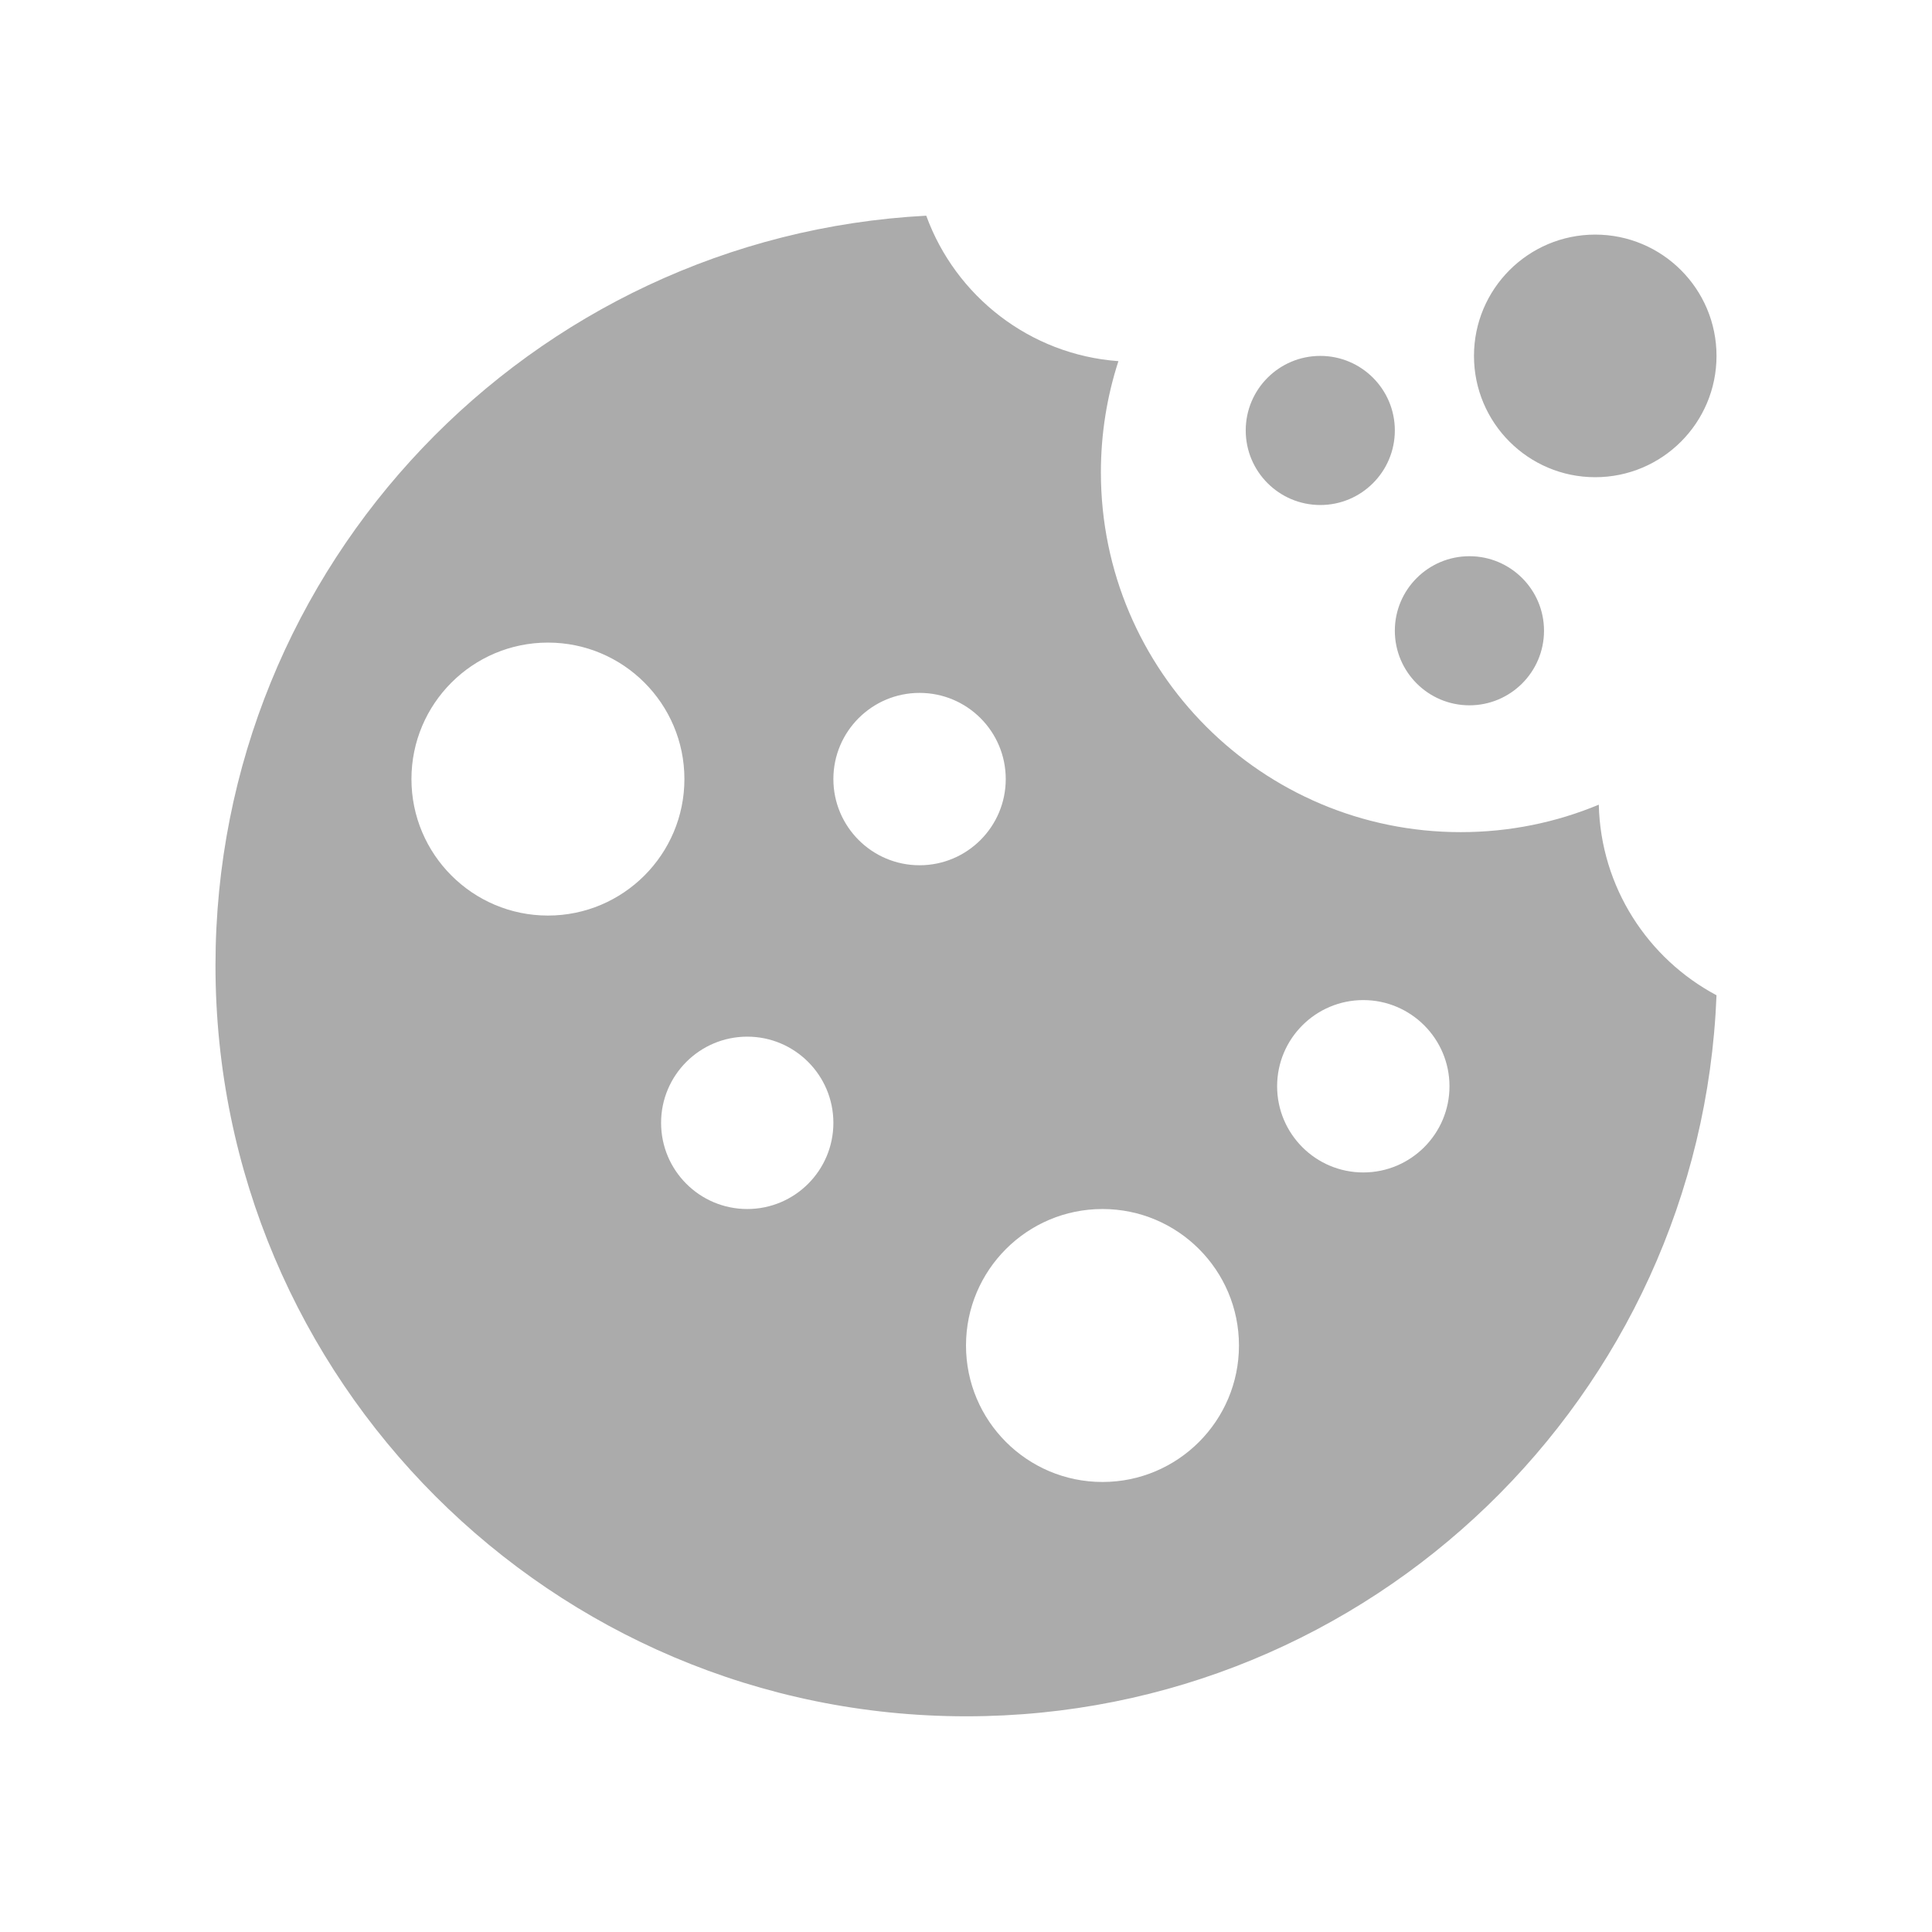<?xml version="1.0" encoding="UTF-8" standalone="no"?><!DOCTYPE svg PUBLIC "-//W3C//DTD SVG 1.1//EN" "http://www.w3.org/Graphics/SVG/1.1/DTD/svg11.dtd"><svg width="100%" height="100%" viewBox="0 0 28 28" version="1.1" xmlns="http://www.w3.org/2000/svg" xmlns:xlink="http://www.w3.org/1999/xlink" xml:space="preserve" xmlns:serif="http://www.serif.com/" style="fill-rule:evenodd;clip-rule:evenodd;stroke-linejoin:round;stroke-miterlimit:2;"><path d="M13.424,3.126c0.423,1.164 1.5,2.015 2.785,2.108c-0.165,0.508 -0.254,1.049 -0.254,1.612c0,2.878 2.337,5.214 5.215,5.214c0.708,0 1.384,-0.141 2.001,-0.398c0.028,1.197 0.712,2.233 1.706,2.762c-0.227,5.806 -5.012,10.45 -10.873,10.45c-6.005,-0 -10.881,-4.876 -10.881,-10.882c-0,-5.811 4.565,-10.564 10.301,-10.866Zm2.554,14.396c1.092,0 1.978,0.886 1.978,1.978c-0,1.092 -0.886,1.978 -1.978,1.978c-1.092,0 -1.978,-0.886 -1.978,-1.978c-0,-1.092 0.886,-1.978 1.978,-1.978Zm-5.148,-2.498c0.689,0 1.248,0.56 1.248,1.249c0,0.69 -0.559,1.249 -1.248,1.249c-0.69,0 -1.249,-0.559 -1.249,-1.249c-0,-0.689 0.559,-1.249 1.249,-1.249Zm8.928,-0.53c0.689,0 1.249,0.56 1.249,1.249c-0,0.689 -0.56,1.249 -1.249,1.249c-0.69,-0 -1.249,-0.56 -1.249,-1.249c-0,-0.689 0.559,-1.249 1.249,-1.249Zm-11.817,-5.181c1.092,-0 1.978,0.886 1.978,1.978c0,1.091 -0.886,1.978 -1.978,1.978c-1.091,-0 -1.978,-0.887 -1.978,-1.978c0,-1.092 0.887,-1.978 1.978,-1.978Zm5.386,0.729c0.69,-0 1.249,0.559 1.249,1.249c0,0.689 -0.559,1.249 -1.249,1.249c-0.689,-0 -1.249,-0.56 -1.249,-1.249c0,-0.69 0.56,-1.249 1.249,-1.249Zm7.969,-1.981c0.596,-0 1.081,0.484 1.081,1.08c-0,0.597 -0.485,1.081 -1.081,1.081c-0.596,0 -1.081,-0.484 -1.081,-1.081c0,-0.596 0.485,-1.08 1.081,-1.08Zm-2.161,-2.903c0.596,-0 1.08,0.484 1.08,1.08c0,0.597 -0.484,1.081 -1.08,1.081c-0.597,0 -1.081,-0.484 -1.081,-1.081c0,-0.596 0.484,-1.08 1.081,-1.08Zm3.984,-1.758c0.971,-0 1.758,0.788 1.758,1.758c0,0.97 -0.787,1.758 -1.758,1.758c-0.97,-0 -1.757,-0.788 -1.757,-1.758c-0,-0.97 0.787,-1.758 1.757,-1.758Z" style="fill:#ababab;"/></svg>
